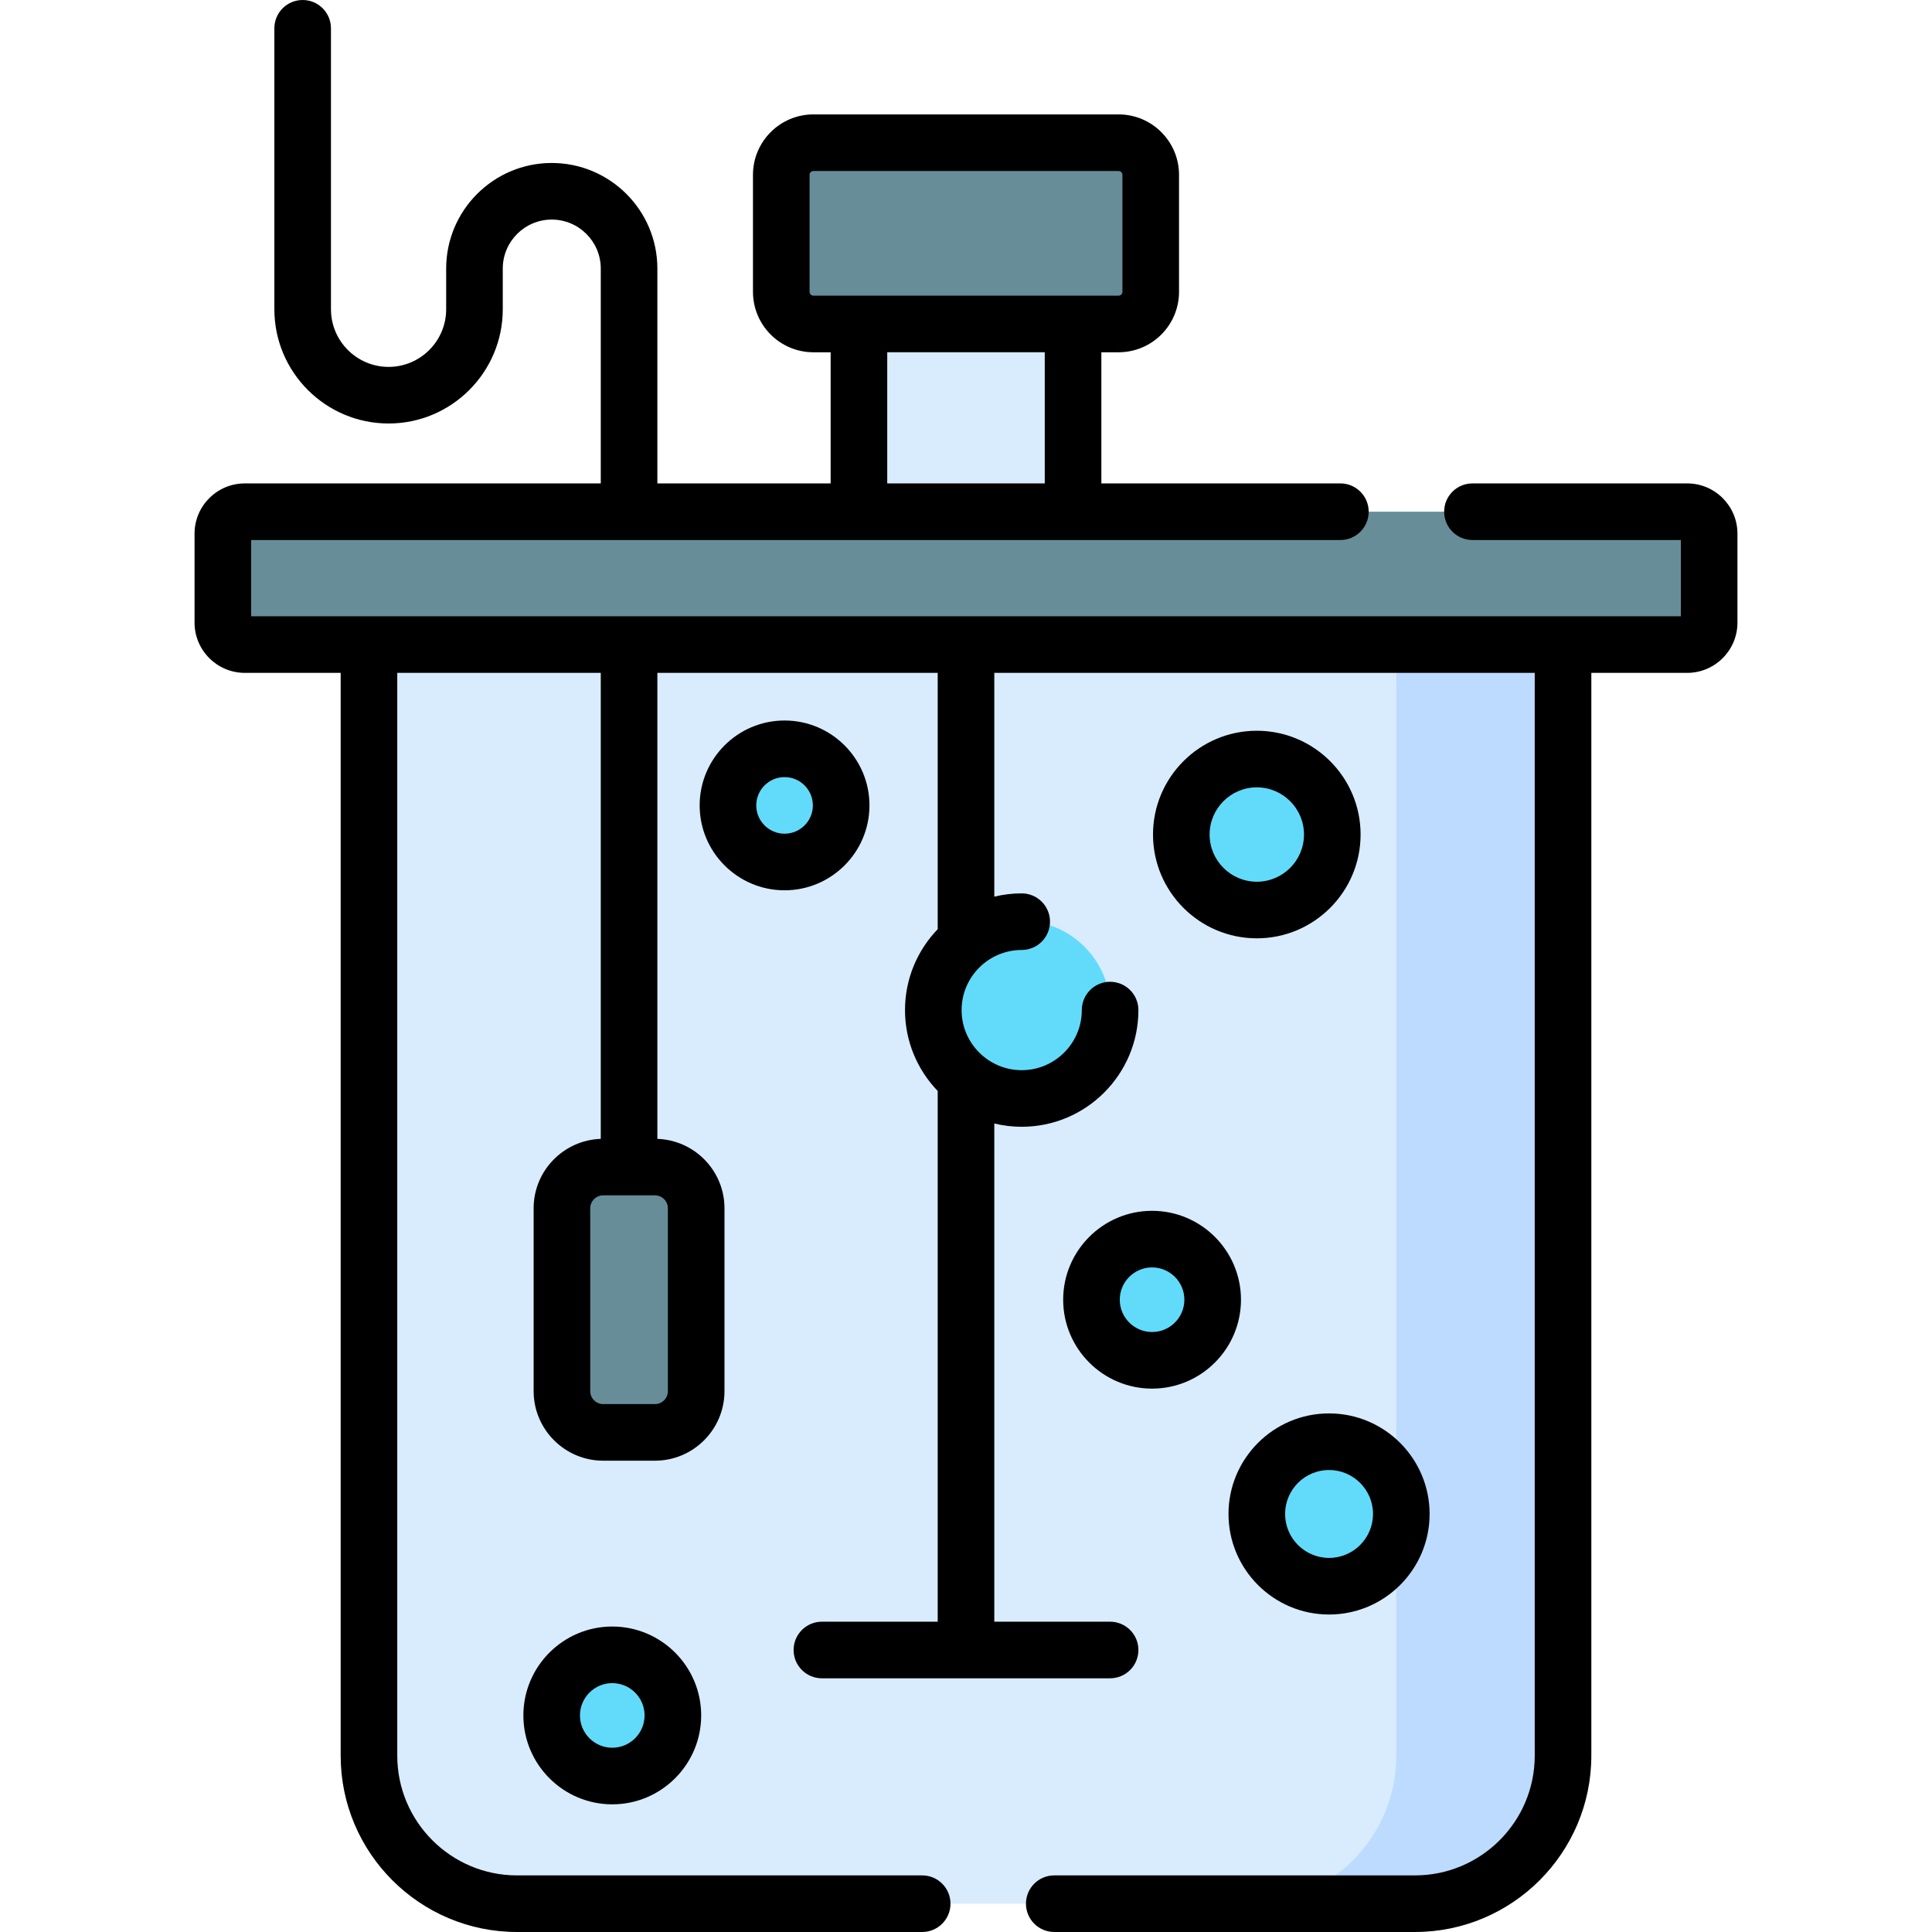 <svg id="Capa_1" enable-background="new 0 0 512 512" viewBox="0 0 512 512" xmlns="http://www.w3.org/2000/svg"><g><g><path d="m97.78 147.403v317.867c0 21.666 17.564 39.23 39.23 39.23h237.98c21.666 0 39.23-17.564 39.23-39.23v-317.867z" fill="#d8ecfe"/><path d="m370.031 147.403v317.867c0 21.667-17.564 39.23-39.23 39.23h44.189c21.666 0 39.23-17.564 39.23-39.23v-317.867z" fill="#bddbff"/><path d="m227.634 67.842h56.733v85.983h-56.733z" fill="#d8ecfe"/><path d="m207.047 77.341v-31.008c0-4.702 3.812-8.514 8.514-8.514h80.878c4.702 0 8.514 3.812 8.514 8.514v31.008c0 4.702-3.812 8.514-8.514 8.514h-80.878c-4.702.001-8.514-3.811-8.514-8.514z" fill="#678d98"/><path d="m59.058 141.431v23.566c0 3.216 2.607 5.823 5.823 5.823h382.239c3.216 0 5.823-2.607 5.823-5.823v-23.566c0-3.216-2.607-5.823-5.823-5.823h-382.239c-3.216 0-5.823 2.607-5.823 5.823z" fill="#678d98"/><path d="m148.918 320.21v48.457c0 6.038 4.895 10.932 10.932 10.932h13.713c6.038 0 10.932-4.895 10.932-10.932v-48.457c0-6.038-4.895-10.932-10.932-10.932h-13.713c-6.038 0-10.932 4.895-10.932 10.932z" fill="#678d98"/><g fill="#62dbfb"><ellipse cx="352.215" cy="401.215" rx="19.148" ry="19.148" transform="matrix(.055 -.999 .999 .055 -67.864 730.703)"/><ellipse cx="207.917" cy="213.44" rx="15" ry="15" transform="matrix(.055 -.999 .999 .055 -16.694 409.236)"/><ellipse cx="162.259" cy="454.607" rx="16.06" ry="16.06" transform="matrix(.055 -.999 .999 .055 -300.626 591.477)"/><ellipse cx="305.311" cy="344.439" rx="16.06" ry="16.06" transform="matrix(.055 -.999 .999 .055 -55.484 630.235)"/><ellipse cx="333.066" cy="221.16" rx="20.006" ry="20.006" transform="matrix(.055 -.999 .999 .055 93.826 541.487)"/><ellipse cx="270.762" cy="267.684" rx="23.427" ry="23.427" transform="matrix(.055 -.999 .999 .055 -11.486 523.229)"/></g></g><g><path d="m447.12 128.108h-56.905c-4.142 0-7.5 3.357-7.5 7.5s3.358 7.5 7.5 7.5h55.228v20.212h-378.885v-20.212h288.657c4.142 0 7.5-3.357 7.5-7.5s-3.358-7.5-7.5-7.5h-63.345v-34.753h4.569c8.831 0 16.015-7.184 16.015-16.014v-31.008c0-8.83-7.184-16.014-16.015-16.014h-80.878c-8.831 0-16.015 7.184-16.015 16.014v31.009c0 8.83 7.184 16.014 16.015 16.014h4.569v34.753h-45.92v-56.939c0-15.428-12.556-27.979-27.99-27.979-15.428 0-27.98 12.552-27.98 27.979v10.79c0 8.42-6.846 15.271-15.26 15.271-8.42 0-15.27-6.851-15.27-15.271v-74.46c0-4.143-3.358-7.5-7.5-7.5s-7.5 3.357-7.5 7.5v74.46c0 16.691 13.579 30.271 30.27 30.271 16.686 0 30.26-13.579 30.26-30.271v-10.79c0-7.157 5.823-12.979 12.98-12.979 7.163 0 12.99 5.822 12.99 12.979v56.938h-94.33c-7.346 0-13.323 5.977-13.323 13.322v23.566c0 7.347 5.977 13.323 13.323 13.323h25.4v286.951c0 25.768 20.963 46.73 46.73 46.73h107.381c4.142 0 7.5-3.357 7.5-7.5s-3.358-7.5-7.5-7.5h-107.381c-17.496 0-31.73-14.234-31.73-31.73v-286.95h53.93v123.49c-9.866.341-17.792 8.452-17.792 18.399v48.457c0 10.164 8.269 18.433 18.432 18.433h13.713c10.164 0 18.432-8.269 18.432-18.433v-48.456c0-9.945-7.923-18.054-17.785-18.399v-123.491h74.29v67.928c-5.359 5.564-8.665 13.119-8.665 21.435 0 8.317 3.306 15.872 8.665 21.436v140.65h-30.689c-4.142 0-7.5 3.357-7.5 7.5s3.358 7.5 7.5 7.5h76.378c4.142 0 7.5-3.357 7.5-7.5s-3.358-7.5-7.5-7.5h-30.689v-132.027c2.331.563 4.76.869 7.262.869 17.053 0 30.927-13.874 30.927-30.928 0-4.143-3.358-7.5-7.5-7.5s-7.5 3.357-7.5 7.5c0 8.782-7.145 15.928-15.927 15.928s-15.927-7.146-15.927-15.928 7.145-15.927 15.927-15.927c4.142 0 7.5-3.357 7.5-7.5s-3.358-7.5-7.5-7.5c-2.501 0-4.931.306-7.262.869v-59.305h143.22v286.95c0 17.496-14.234 31.73-31.73 31.73h-95.6c-4.142 0-7.5 3.357-7.5 7.5s3.358 7.5 7.5 7.5h95.6c25.767 0 46.73-20.963 46.73-46.73v-286.95h25.399c7.346 0 13.323-5.977 13.323-13.323v-23.566c0-7.346-5.976-13.323-13.322-13.323zm-232.574-50.766v-31.009c0-.559.455-1.014 1.015-1.014h80.878c.56 0 1.015.455 1.015 1.014v31.009c0 .559-.455 1.014-1.015 1.014h-80.878c-.56-.001-1.015-.456-1.015-1.014zm20.584 16.013h41.74v34.753h-41.74zm-58.135 226.855v48.457c0 1.893-1.54 3.433-3.432 3.433h-13.713c-1.893 0-3.432-1.54-3.432-3.433v-48.457c0-1.893 1.54-3.432 3.432-3.432h6.821c.013 0 .026.002.039.002s.026-.002.039-.002h6.814c1.893 0 3.432 1.539 3.432 3.432z"/><path d="m325.566 401.215c0 14.694 11.955 26.648 26.648 26.648s26.648-11.954 26.648-26.648-11.955-26.648-26.648-26.648-26.648 11.954-26.648 26.648zm38.297 0c0 6.423-5.226 11.648-11.648 11.648s-11.648-5.226-11.648-11.648 5.226-11.648 11.648-11.648 11.648 5.225 11.648 11.648z"/><path d="m230.417 213.44c0-12.406-10.093-22.5-22.5-22.5s-22.5 10.094-22.5 22.5 10.093 22.5 22.5 22.5 22.5-10.093 22.5-22.5zm-22.5 7.5c-4.136 0-7.5-3.364-7.5-7.5s3.364-7.5 7.5-7.5 7.5 3.364 7.5 7.5-3.364 7.5-7.5 7.5z"/><path d="m138.699 454.607c0 12.991 10.569 23.56 23.56 23.56s23.56-10.568 23.56-23.56-10.569-23.561-23.56-23.561c-12.991.001-23.56 10.57-23.56 23.561zm32.119 0c0 4.72-3.84 8.56-8.56 8.56s-8.56-3.84-8.56-8.56c0-4.721 3.84-8.561 8.56-8.561 4.721.001 8.56 3.841 8.56 8.561z"/><path d="m281.751 344.438c0 12.991 10.569 23.561 23.56 23.561s23.56-10.569 23.56-23.561-10.569-23.56-23.56-23.56c-12.991.001-23.56 10.569-23.56 23.56zm32.12 0c0 4.721-3.84 8.561-8.56 8.561s-8.56-3.84-8.56-8.561c0-4.72 3.84-8.56 8.56-8.56 4.72.001 8.56 3.841 8.56 8.56z"/><path d="m333.066 193.654c-15.167 0-27.506 12.339-27.506 27.506s12.339 27.506 27.506 27.506 27.506-12.339 27.506-27.506-12.339-27.506-27.506-27.506zm0 40.012c-6.896 0-12.506-5.61-12.506-12.506s5.61-12.506 12.506-12.506 12.506 5.61 12.506 12.506-5.61 12.506-12.506 12.506z"/></g></g><g/><g/><g/><g/><g/><g/><g/><g/><g/><g/><g/><g/><g/><g/><g/></svg>
